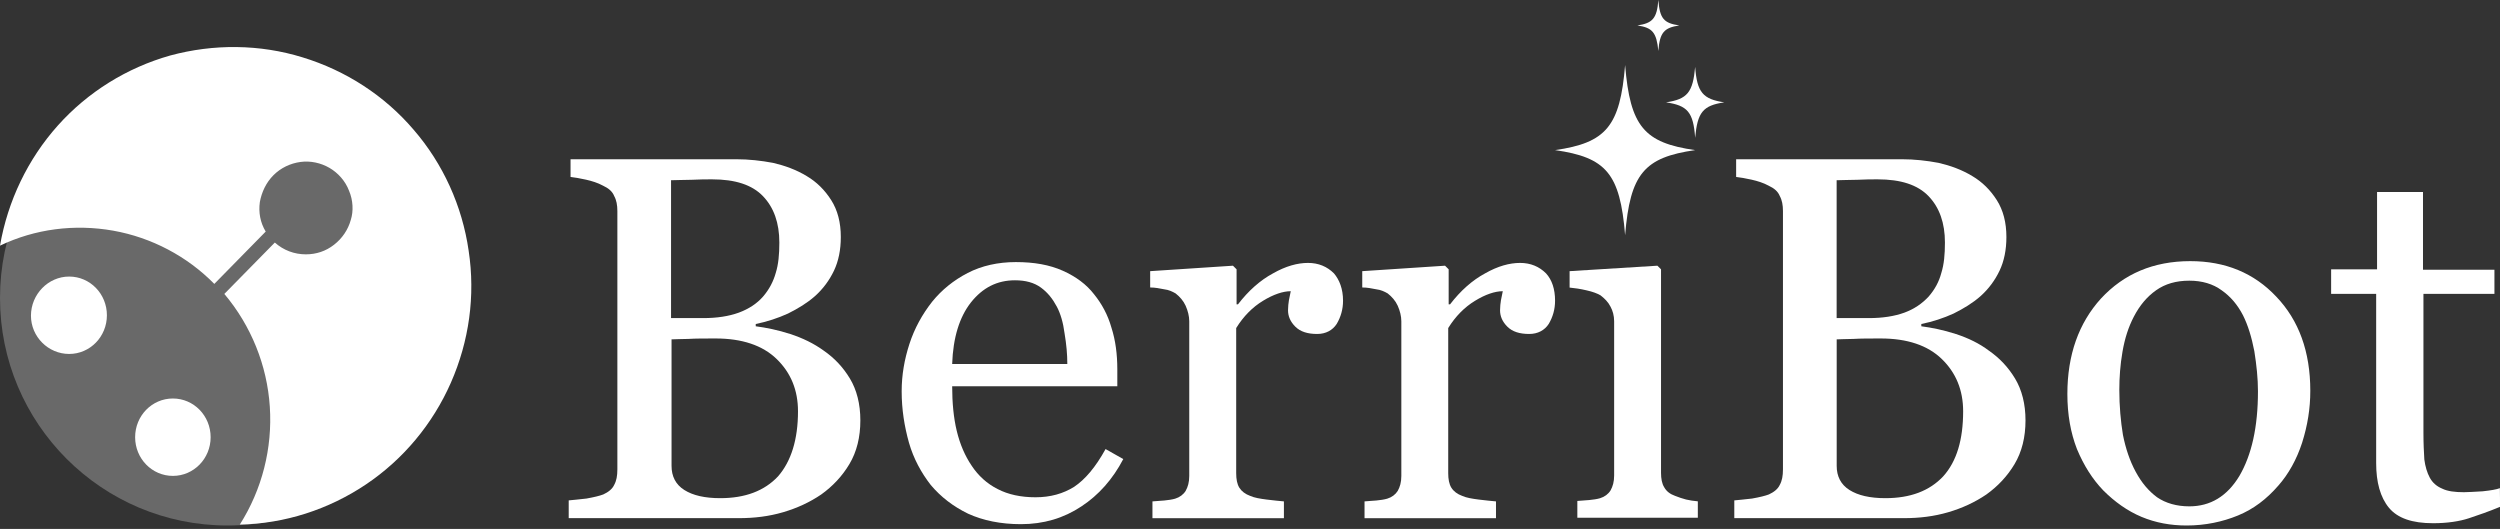 <svg width="449" height="95" viewBox="0 0 449 95" fill="none" xmlns="http://www.w3.org/2000/svg">
<rect x="0" y="0" width="449" height="95" fill="#333333" stroke="none"/>
<g clip-path="url(#clip0_1_24)">
<path opacity="0.3" d="M40.86 94.38C63.426 94.38 81.72 76.086 81.72 53.52C81.72 30.954 63.426 12.66 40.86 12.66C18.294 12.66 0 30.954 0 53.52C0 76.086 18.294 94.38 40.86 94.38Z" fill="#E6E6E6"/>
<path fill-rule="evenodd" clip-rule="evenodd" d="M47.72 41.59L38.49 50.99C33.59 46.01 27.21 42.66 20.35 41.43C13.4 40.2 6.29 41.1 0 44.12C1.39 36.11 4.98 28.59 10.38 22.55C15.78 16.51 22.8 12.17 30.56 9.97C38.4 7.85 46.66 7.93 54.34 10.3C62.1 12.67 69.05 17.16 74.28 23.29C79.59 29.42 83.02 37.02 84.17 45.03C85.4 53.12 84.25 61.29 80.98 68.73C77.71 76.17 72.4 82.53 65.7 87.02C59 91.51 51.16 94.05 43.07 94.21C47.07 87.92 48.95 80.48 48.46 73.05C47.97 65.61 45.11 58.51 40.29 52.79L49.36 43.56C50.91 44.95 52.87 45.68 54.92 45.68C56.8 45.68 58.52 45.11 59.99 43.96C61.46 42.82 62.52 41.26 63.01 39.47C63.5 37.92 63.42 35.96 62.68 34.24C62.03 32.52 60.72 31.05 59.17 30.15C57.62 29.25 55.74 28.84 53.94 29.09C52.14 29.34 50.43 30.15 49.12 31.46C47.81 32.77 47 34.48 46.67 36.28C46.41 38.16 46.74 39.96 47.72 41.59Z" fill="white"/>
<path d="M12.42 63.57C16.18 63.57 19.2 60.46 19.2 56.62C19.2 52.78 16.18 49.67 12.42 49.67C8.66 49.67 5.56 52.86 5.56 56.7C5.56 60.47 8.66 63.57 12.42 63.57Z" fill="white"/>
<path d="M31.05 85.47C34.81 85.47 37.83 82.36 37.83 78.52C37.83 74.68 34.81 71.57 31.05 71.57C27.29 71.57 24.27 74.68 24.27 78.52C24.27 82.36 27.29 85.47 31.05 85.47Z" fill="white"/>
<path d="M449 91.03C447.04 91.85 445.16 92.5 443.44 93.07C441.72 93.64 439.52 93.97 436.98 93.97C433.22 93.97 430.61 93.07 429.05 91.19C427.5 89.31 426.76 86.61 426.76 83.18V52.78H418.67V48.37H426.92V34.48H435.17V48.45H448V52.78H435.25V77.78C435.25 79.66 435.33 81.21 435.41 82.52C435.57 83.75 435.9 84.89 436.39 85.79C436.88 86.69 437.62 87.34 438.6 87.75C439.58 88.24 440.89 88.4 442.52 88.4C443.26 88.4 444.4 88.32 445.87 88.24C447.34 88.08 448.4 87.91 448.98 87.67C449 87.68 449 91.03 449 91.03Z" fill="white"/>
<path d="M414.93 70.19C414.93 73.38 414.44 76.4 413.46 79.51C412.48 82.53 411.01 85.15 409.21 87.19C407.09 89.64 404.72 91.44 401.94 92.58C399.16 93.72 396.06 94.38 392.71 94.38C389.85 94.38 387.15 93.89 384.62 92.83C382.09 91.77 379.8 90.13 377.76 88.09C375.8 86.05 374.25 83.6 373.02 80.65C371.88 77.71 371.3 74.44 371.3 70.76C371.3 63.73 373.34 58.01 377.35 53.6C381.44 49.19 386.75 46.9 393.37 46.9C399.66 46.9 404.81 49.02 408.81 53.27C412.88 57.52 414.93 63.16 414.93 70.19ZM405.53 70.27C405.53 67.98 405.28 65.61 404.88 63.08C404.39 60.55 403.74 58.42 402.84 56.62C401.86 54.74 400.63 53.27 399 52.13C397.45 50.99 395.49 50.41 393.2 50.41C390.83 50.41 388.87 50.98 387.24 52.13C385.61 53.28 384.3 54.83 383.24 56.87C382.26 58.75 381.61 60.79 381.2 63.16C380.79 65.53 380.63 67.82 380.63 70.02C380.63 72.96 380.88 75.66 381.28 78.11C381.77 80.56 382.51 82.77 383.57 84.73C384.63 86.69 385.86 88.16 387.41 89.31C388.96 90.37 390.92 90.94 393.21 90.94C396.97 90.94 399.99 89.14 402.2 85.47C404.39 81.71 405.53 76.73 405.53 70.27Z" fill="white"/>
<path d="M357.24 63C359.12 64.31 360.67 65.94 361.9 67.98C363.13 70.02 363.78 72.56 363.78 75.5C363.78 78.52 363.13 81.14 361.82 83.34C360.51 85.54 358.8 87.34 356.75 88.81C354.71 90.2 352.42 91.26 349.89 92C347.36 92.74 344.74 93.06 341.96 93.06H311.48V89.87C312.22 89.79 313.28 89.71 314.67 89.54C316.06 89.29 317.04 89.05 317.69 88.8C318.59 88.39 319.32 87.82 319.65 87.08C320.06 86.34 320.22 85.45 320.22 84.3V37.91C320.22 36.85 320.06 35.95 319.65 35.21C319.32 34.39 318.67 33.82 317.61 33.33C316.71 32.84 315.65 32.51 314.59 32.27C313.45 32.02 312.55 31.86 311.81 31.78V28.6H341.55C343.84 28.6 346.04 28.85 348.17 29.25C350.29 29.74 352.34 30.48 354.22 31.62C356.02 32.68 357.49 34.15 358.63 35.95C359.77 37.75 360.35 39.95 360.35 42.57C360.35 44.86 359.94 46.9 359.12 48.62C358.3 50.34 357.16 51.89 355.69 53.2C354.3 54.43 352.67 55.41 350.87 56.31C349.07 57.13 347.11 57.78 345.07 58.19V58.6C346.95 58.85 348.99 59.25 351.28 59.99C353.48 60.71 355.52 61.69 357.24 63ZM346.37 53.28C347.51 51.97 348.25 50.58 348.66 49.03C349.15 47.48 349.31 45.68 349.31 43.56C349.31 40.05 348.33 37.27 346.37 35.23C344.41 33.19 341.39 32.21 337.22 32.21C336.24 32.21 335.01 32.21 333.54 32.29C332.07 32.29 330.84 32.37 329.86 32.37V57.13H335.66C338.11 57.13 340.24 56.8 342.03 56.15C343.84 55.48 345.23 54.5 346.37 53.28ZM352.58 73.87C352.58 70.03 351.27 66.92 348.74 64.47C346.21 62.02 342.53 60.79 337.79 60.79C335.83 60.79 334.19 60.79 332.89 60.87C331.58 60.87 330.52 60.95 329.87 60.95V83.67C329.87 85.55 330.61 87.02 332.16 88C333.71 88.98 335.84 89.47 338.62 89.47C343.11 89.47 346.55 88.16 349 85.55C351.44 82.85 352.58 78.93 352.58 73.87Z" fill="white"/>
<path d="M304.94 92.99H283.29V89.97C284.03 89.89 284.68 89.89 285.41 89.81C286.15 89.73 286.8 89.65 287.37 89.48C288.19 89.23 288.84 88.74 289.25 88.09C289.66 87.35 289.9 86.54 289.9 85.39V57.69C289.9 56.71 289.65 55.81 289.25 55.08C288.84 54.26 288.19 53.61 287.45 53.04C286.88 52.71 286.06 52.39 284.92 52.14C283.86 51.89 282.8 51.73 281.9 51.65V48.7L297.67 47.72L298.32 48.37V84.9C298.32 85.96 298.48 86.86 298.89 87.51C299.3 88.25 299.95 88.74 300.85 89.06C301.5 89.31 302.16 89.55 302.81 89.71C303.46 89.87 304.12 89.96 304.93 90.04V92.99H304.94Z" fill="white"/>
<path d="M279.29 54.01C279.29 55.56 278.88 56.95 278.15 58.18C277.41 59.32 276.19 59.98 274.64 59.98C272.92 59.98 271.62 59.57 270.72 58.67C269.82 57.77 269.41 56.79 269.41 55.73C269.41 55.08 269.49 54.42 269.57 53.93C269.65 53.36 269.82 52.87 269.9 52.3C268.51 52.3 266.79 52.87 264.92 54.02C263.04 55.16 261.41 56.8 260.1 58.92V84.99C260.1 86.05 260.26 86.95 260.67 87.6C261.08 88.25 261.73 88.74 262.63 89.07C263.37 89.4 264.35 89.56 265.57 89.72C266.8 89.88 267.86 89.97 268.68 90.05V93.07H245.07V90.05C245.72 89.97 246.46 89.97 247.19 89.89C247.93 89.81 248.58 89.73 249.15 89.56C249.97 89.31 250.62 88.82 251.03 88.17C251.44 87.43 251.68 86.62 251.68 85.47V57.69C251.68 56.79 251.43 55.81 251.03 54.91C250.62 54.01 249.97 53.28 249.23 52.7C248.66 52.37 248 52.05 247.19 51.96C246.37 51.8 245.56 51.63 244.66 51.63V48.7L259.53 47.72L260.18 48.37V54.66H260.43C262.31 52.21 264.43 50.33 266.72 49.1C269.01 47.79 271.13 47.22 273.01 47.22C274.89 47.22 276.44 47.87 277.67 49.1C278.72 50.25 279.29 51.89 279.29 54.01Z" fill="white"/>
<path d="M241.21 54.01C241.21 55.56 240.8 56.95 240.07 58.18C239.33 59.32 238.11 59.98 236.56 59.98C234.84 59.98 233.54 59.57 232.64 58.67C231.74 57.77 231.33 56.79 231.33 55.73C231.33 55.08 231.41 54.42 231.49 53.93C231.57 53.36 231.74 52.87 231.82 52.3C230.43 52.3 228.72 52.87 226.84 54.02C224.96 55.16 223.33 56.8 222.02 58.92V84.99C222.02 86.05 222.18 86.95 222.59 87.6C223 88.25 223.65 88.74 224.55 89.07C225.29 89.4 226.27 89.56 227.49 89.72C228.72 89.88 229.78 89.97 230.59 90.05V93.07H206.98V90.05C207.72 89.97 208.37 89.97 209.1 89.89C209.84 89.81 210.49 89.73 211.06 89.56C211.88 89.31 212.53 88.82 212.94 88.17C213.35 87.43 213.59 86.62 213.59 85.47V57.69C213.59 56.79 213.34 55.81 212.94 54.91C212.53 54.01 211.88 53.28 211.14 52.7C210.57 52.37 209.91 52.05 209.1 51.96C208.28 51.8 207.47 51.63 206.57 51.63V48.7L221.44 47.72L222.09 48.37V54.66H222.34C224.22 52.21 226.34 50.33 228.63 49.1C230.92 47.79 233.04 47.22 234.92 47.22C236.8 47.22 238.35 47.87 239.58 49.1C240.56 50.25 241.21 51.89 241.21 54.01Z" fill="white"/>
<path d="M201.74 82.45C199.86 86.05 197.33 88.91 194.22 90.95C191.03 93.07 187.44 94.14 183.35 94.14C179.75 94.14 176.57 93.49 173.87 92.26C171.17 90.95 168.97 89.24 167.17 87.11C165.45 84.9 164.07 82.37 163.25 79.51C162.43 76.57 161.94 73.55 161.94 70.28C161.94 67.34 162.43 64.56 163.33 61.78C164.23 59 165.62 56.47 167.42 54.18C169.14 52.06 171.26 50.34 173.79 49.03C176.32 47.72 179.26 47.07 182.45 47.07C185.72 47.07 188.5 47.56 190.87 48.62C193.24 49.68 195.12 51.07 196.51 52.87C197.9 54.59 198.96 56.55 199.61 58.83C200.35 61.12 200.67 63.65 200.67 66.35V69.37H171.01C171.01 72.31 171.26 75.01 171.83 77.38C172.4 79.75 173.3 81.87 174.53 83.67C175.67 85.39 177.23 86.86 179.19 87.84C181.07 88.82 183.36 89.31 185.97 89.31C188.67 89.31 190.95 88.66 192.92 87.43C194.88 86.12 196.76 83.92 198.56 80.65L201.74 82.45ZM191.69 65.37C191.69 63.65 191.53 61.86 191.2 59.9C190.95 57.94 190.46 56.3 189.81 55.08C189.07 53.69 188.18 52.55 186.95 51.65C185.72 50.75 184.17 50.34 182.29 50.34C179.1 50.34 176.49 51.65 174.36 54.34C172.32 56.95 171.17 60.63 171.01 65.37H191.69Z" fill="white"/>
<path d="M147.98 63C149.86 64.31 151.41 65.94 152.64 67.98C153.87 70.02 154.52 72.56 154.52 75.5C154.52 78.52 153.87 81.14 152.56 83.34C151.25 85.54 149.54 87.34 147.49 88.81C145.45 90.2 143.16 91.26 140.63 92C138.1 92.74 135.48 93.06 132.7 93.06H102.14V89.87C102.88 89.79 103.94 89.71 105.33 89.54C106.72 89.29 107.7 89.05 108.35 88.8C109.25 88.39 109.98 87.82 110.31 87.08C110.72 86.34 110.88 85.45 110.88 84.3V37.91C110.88 36.85 110.72 35.95 110.31 35.21C109.98 34.39 109.33 33.82 108.27 33.33C107.37 32.84 106.31 32.51 105.25 32.27C104.11 32.02 103.21 31.86 102.47 31.78V28.6H132.21C134.5 28.6 136.7 28.85 138.83 29.25C140.95 29.74 143 30.48 144.88 31.62C146.68 32.68 148.15 34.15 149.29 35.95C150.43 37.75 151.01 39.95 151.01 42.57C151.01 44.86 150.6 46.9 149.78 48.62C148.96 50.34 147.82 51.89 146.35 53.2C144.96 54.43 143.33 55.41 141.53 56.31C139.73 57.13 137.77 57.78 135.73 58.19V58.6C137.61 58.85 139.65 59.25 141.94 59.99C144.14 60.71 146.18 61.69 147.98 63ZM137.03 53.28C138.17 51.97 138.91 50.5 139.32 49.03C139.81 47.48 139.97 45.68 139.97 43.56C139.97 40.05 138.99 37.27 137.03 35.23C135.07 33.19 132.05 32.21 127.88 32.21C126.9 32.21 125.67 32.21 124.2 32.29C122.73 32.29 121.5 32.37 120.52 32.37V57.13H126.32C128.77 57.13 130.9 56.8 132.69 56.15C134.5 55.48 135.97 54.5 137.03 53.28ZM143.32 73.87C143.32 70.03 142.01 66.92 139.48 64.47C136.95 62.02 133.27 60.79 128.53 60.79C126.57 60.79 124.93 60.79 123.63 60.87C122.32 60.87 121.26 60.95 120.61 60.95V83.67C120.61 85.55 121.35 87.02 122.9 88C124.45 88.98 126.58 89.47 129.36 89.47C133.85 89.47 137.29 88.16 139.74 85.55C142.09 82.85 143.32 78.93 143.32 73.87Z" fill="white"/>
<path fill-rule="evenodd" clip-rule="evenodd" d="M291.87 11.68C290.97 22.71 288.44 25.65 279.29 26.96C288.44 28.27 290.97 31.13 291.87 42.24C292.77 31.21 295.3 28.27 304.45 26.96C295.3 25.66 292.77 22.72 291.87 11.68Z" fill="white"/>
<path fill-rule="evenodd" clip-rule="evenodd" d="M304.45 12.01C304.04 16.59 303.06 17.81 299.22 18.38C303.06 18.95 304.12 20.1 304.45 24.75C304.86 20.17 305.84 18.95 309.68 18.38C305.84 17.81 304.78 16.59 304.45 12.01Z" fill="white"/>
<path fill-rule="evenodd" clip-rule="evenodd" d="M297.84 9.15C298.09 5.8 298.9 4.98 301.6 4.57C298.82 4.16 298.09 3.34 297.84 -0.01C297.59 3.34 296.78 4.16 294.08 4.57C296.77 4.98 297.51 5.8 297.84 9.15Z" fill="white"/>
</g>
<defs>
<clipPath id="clip0_1_24">
<rect width="449" height="94.38" fill="white"/>
</clipPath>
</defs>
</svg>
